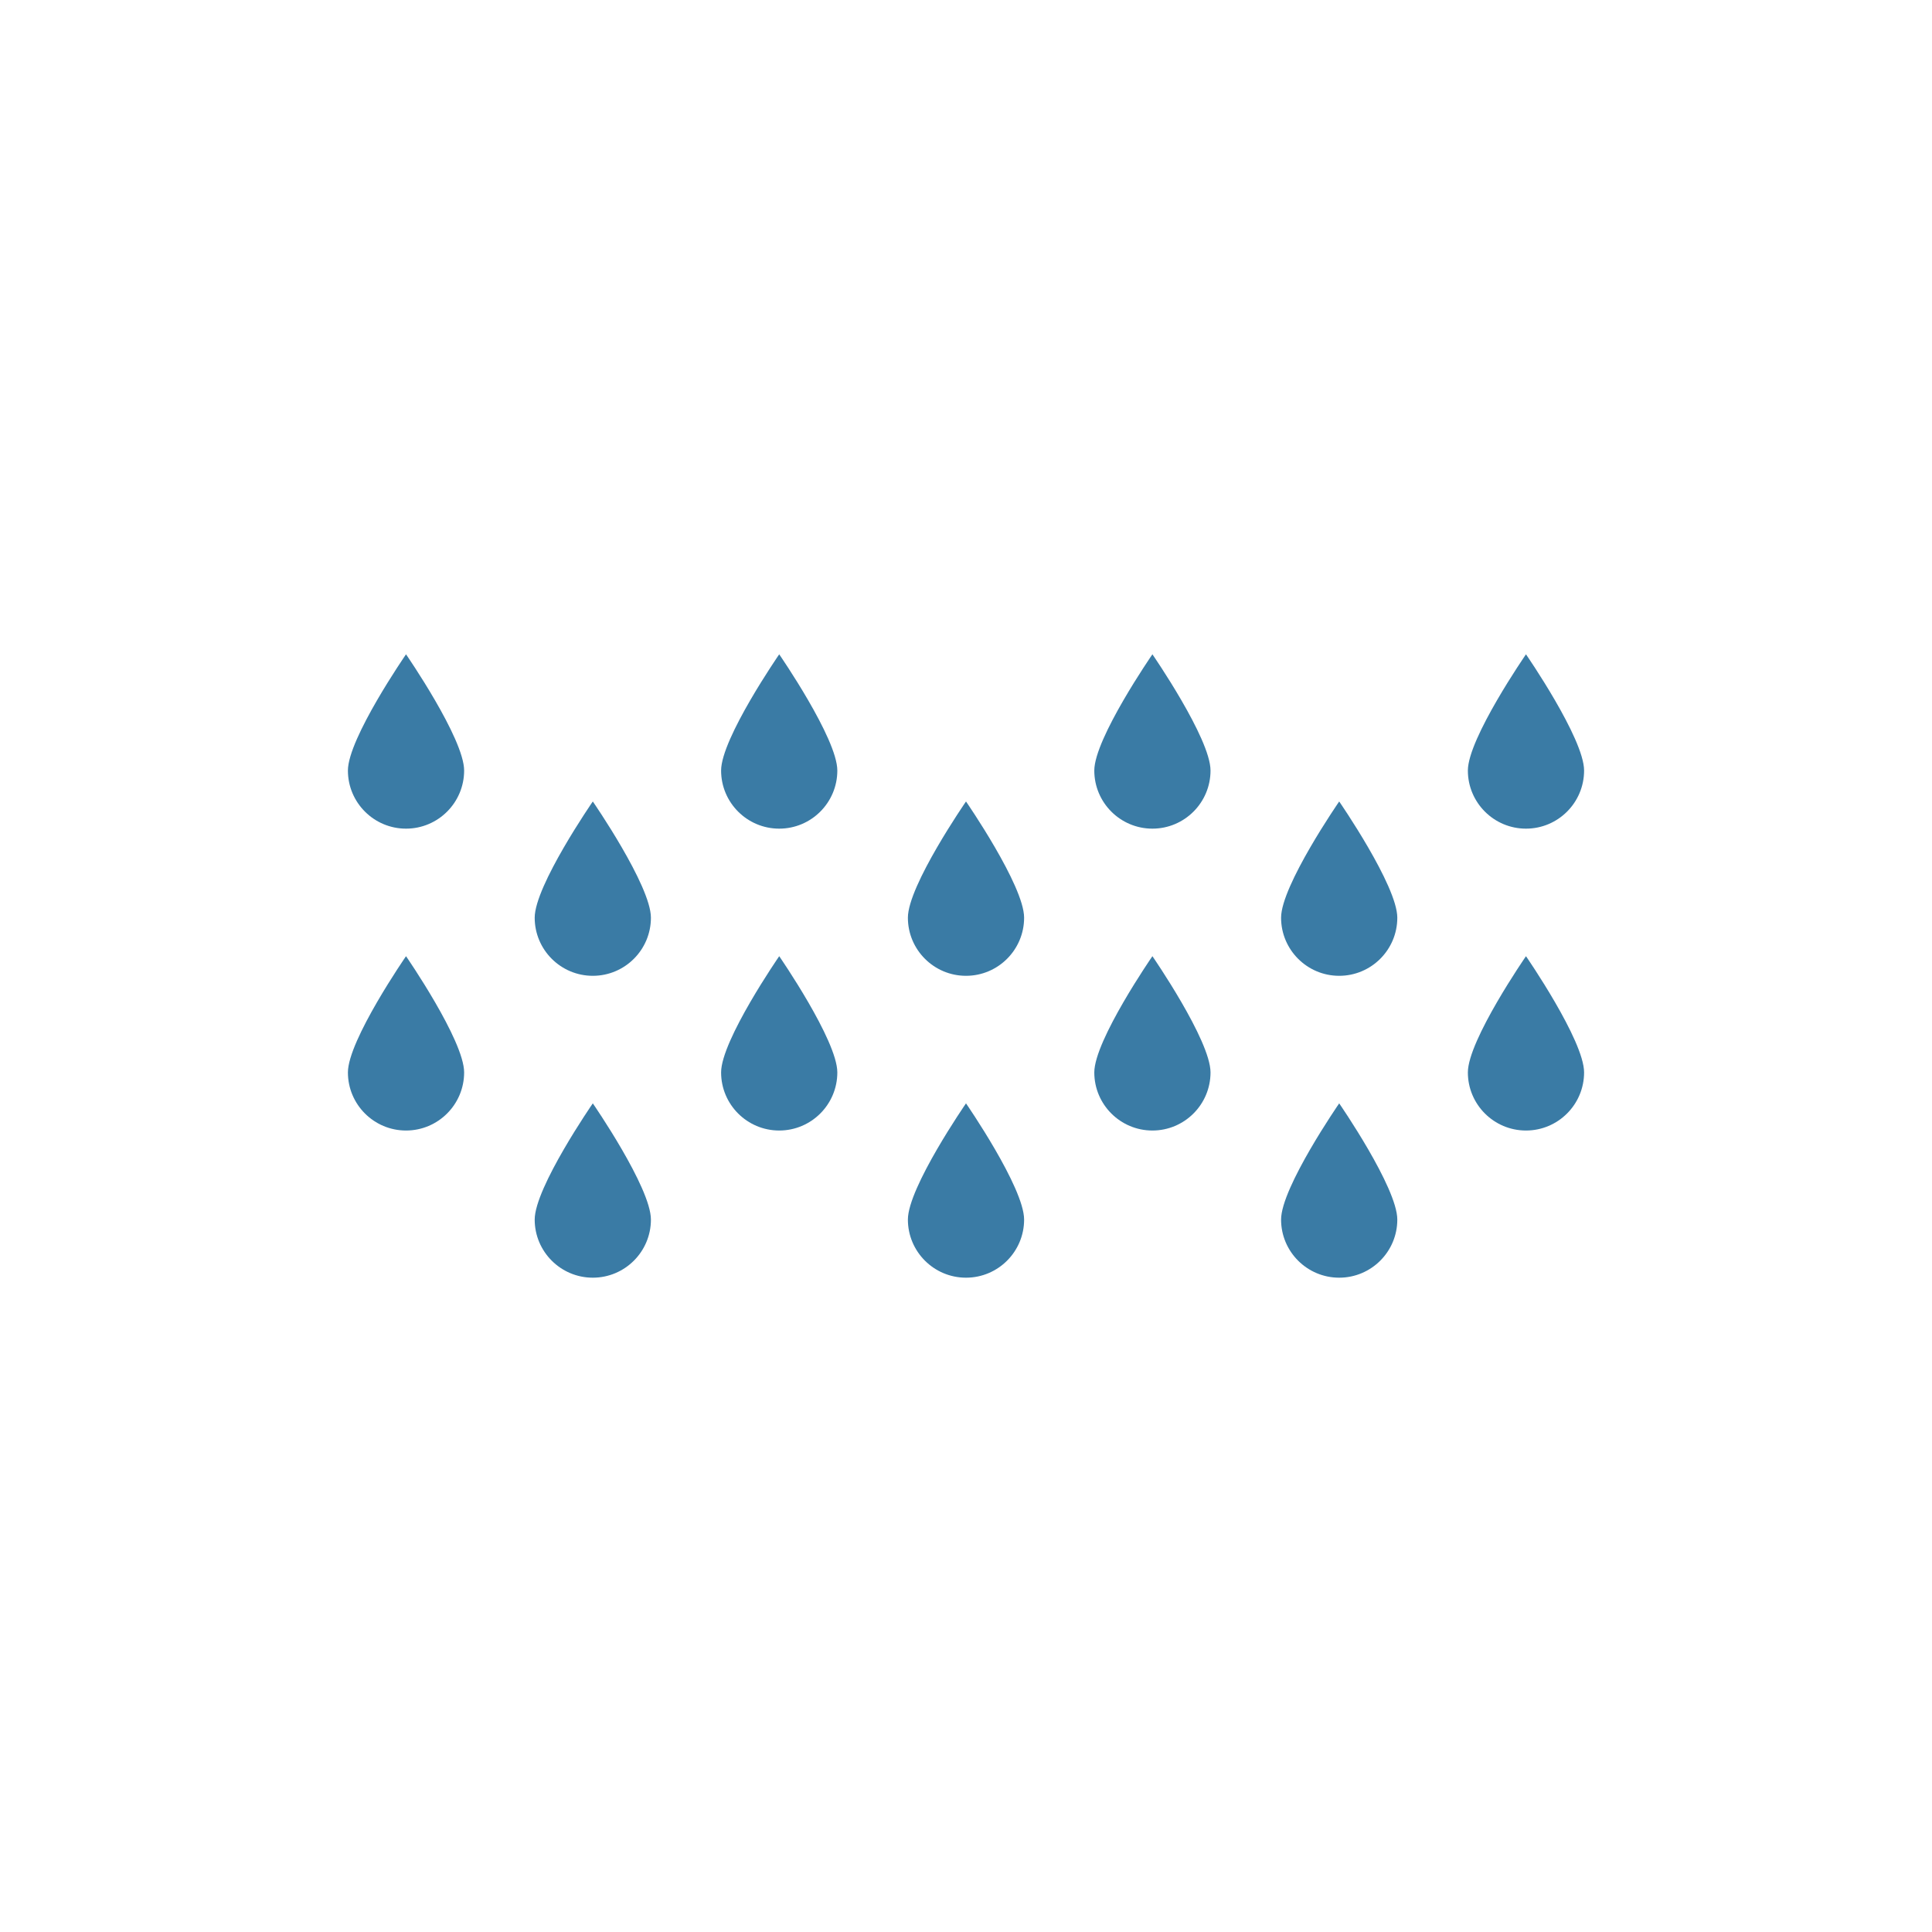 <?xml version="1.0" encoding="utf-8"?>
<!-- Generator: Adobe Illustrator 19.2.0, SVG Export Plug-In . SVG Version: 6.00 Build 0)  -->
<svg version="1.1" id="icon" xmlns="http://www.w3.org/2000/svg" xmlns:xlink="http://www.w3.org/1999/xlink" x="0px" y="0px"
	 viewBox="0 0 512 512" style="enable-background:new 0 0 512 512;" xml:space="preserve">
<style type="text/css">
	.st0{fill:#3A7BA5;}
</style>
<g>
	<path class="st0" d="M92.2,204.2c0,8.5,6.9,15.4,15.4,15.4s15.4-6.9,15.4-15.4s-15.4-30.8-15.4-30.8S92.2,195.7,92.2,204.2z"/>
	<path class="st0" d="M191.1,204.2c0,8.5,6.9,15.4,15.4,15.4c8.5,0,15.4-6.9,15.4-15.4s-15.4-30.8-15.4-30.8
		S191.1,195.7,191.1,204.2z"/>
	<path class="st0" d="M290,204.2c0,8.5,6.9,15.4,15.4,15.4s15.4-6.9,15.4-15.4s-15.4-30.8-15.4-30.8S290,195.7,290,204.2z"/>
	<path class="st0" d="M389,204.2c0,8.5,6.9,15.4,15.4,15.4c8.5,0,15.4-6.9,15.4-15.4s-15.4-30.8-15.4-30.8S389,195.7,389,204.2z"/>
	<path class="st0" d="M141.7,243.2c0,8.5,6.9,15.4,15.4,15.4c8.5,0,15.4-6.9,15.4-15.4s-15.4-30.8-15.4-30.8
		S141.7,234.7,141.7,243.2z"/>
	<path class="st0" d="M240.6,243.2c0,8.5,6.9,15.4,15.4,15.4s15.4-6.9,15.4-15.4S256,212.4,256,212.4S240.6,234.7,240.6,243.2z"/>
	<path class="st0" d="M339.5,243.2c0,8.5,6.9,15.4,15.4,15.4c8.5,0,15.4-6.9,15.4-15.4s-15.4-30.8-15.4-30.8
		S339.5,234.7,339.5,243.2z"/>
	<path class="st0" d="M92.2,284.2c0,8.5,6.9,15.4,15.4,15.4s15.4-6.9,15.4-15.4c0-8.5-15.4-30.8-15.4-30.8S92.2,275.7,92.2,284.2z"
		/>
	<path class="st0" d="M191.1,284.2c0,8.5,6.9,15.4,15.4,15.4c8.5,0,15.4-6.9,15.4-15.4c0-8.5-15.4-30.8-15.4-30.8
		S191.1,275.7,191.1,284.2z"/>
	<path class="st0" d="M290,284.2c0,8.5,6.9,15.4,15.4,15.4s15.4-6.9,15.4-15.4c0-8.5-15.4-30.8-15.4-30.8S290,275.7,290,284.2z"/>
	<path class="st0" d="M389,284.2c0,8.5,6.9,15.4,15.4,15.4c8.5,0,15.4-6.9,15.4-15.4c0-8.5-15.4-30.8-15.4-30.8S389,275.7,389,284.2
		z"/>
	<path class="st0" d="M141.7,323.2c0,8.5,6.9,15.4,15.4,15.4c8.5,0,15.4-6.9,15.4-15.4c0-8.5-15.4-30.8-15.4-30.8
		S141.7,314.7,141.7,323.2z"/>
	<path class="st0" d="M240.6,323.2c0,8.5,6.9,15.4,15.4,15.4s15.4-6.9,15.4-15.4c0-8.5-15.4-30.8-15.4-30.8S240.6,314.7,240.6,323.2
		z"/>
	<path class="st0" d="M339.5,323.2c0,8.5,6.9,15.4,15.4,15.4c8.5,0,15.4-6.9,15.4-15.4c0-8.5-15.4-30.8-15.4-30.8
		S339.5,314.7,339.5,323.2z"/>
</g>
</svg>
